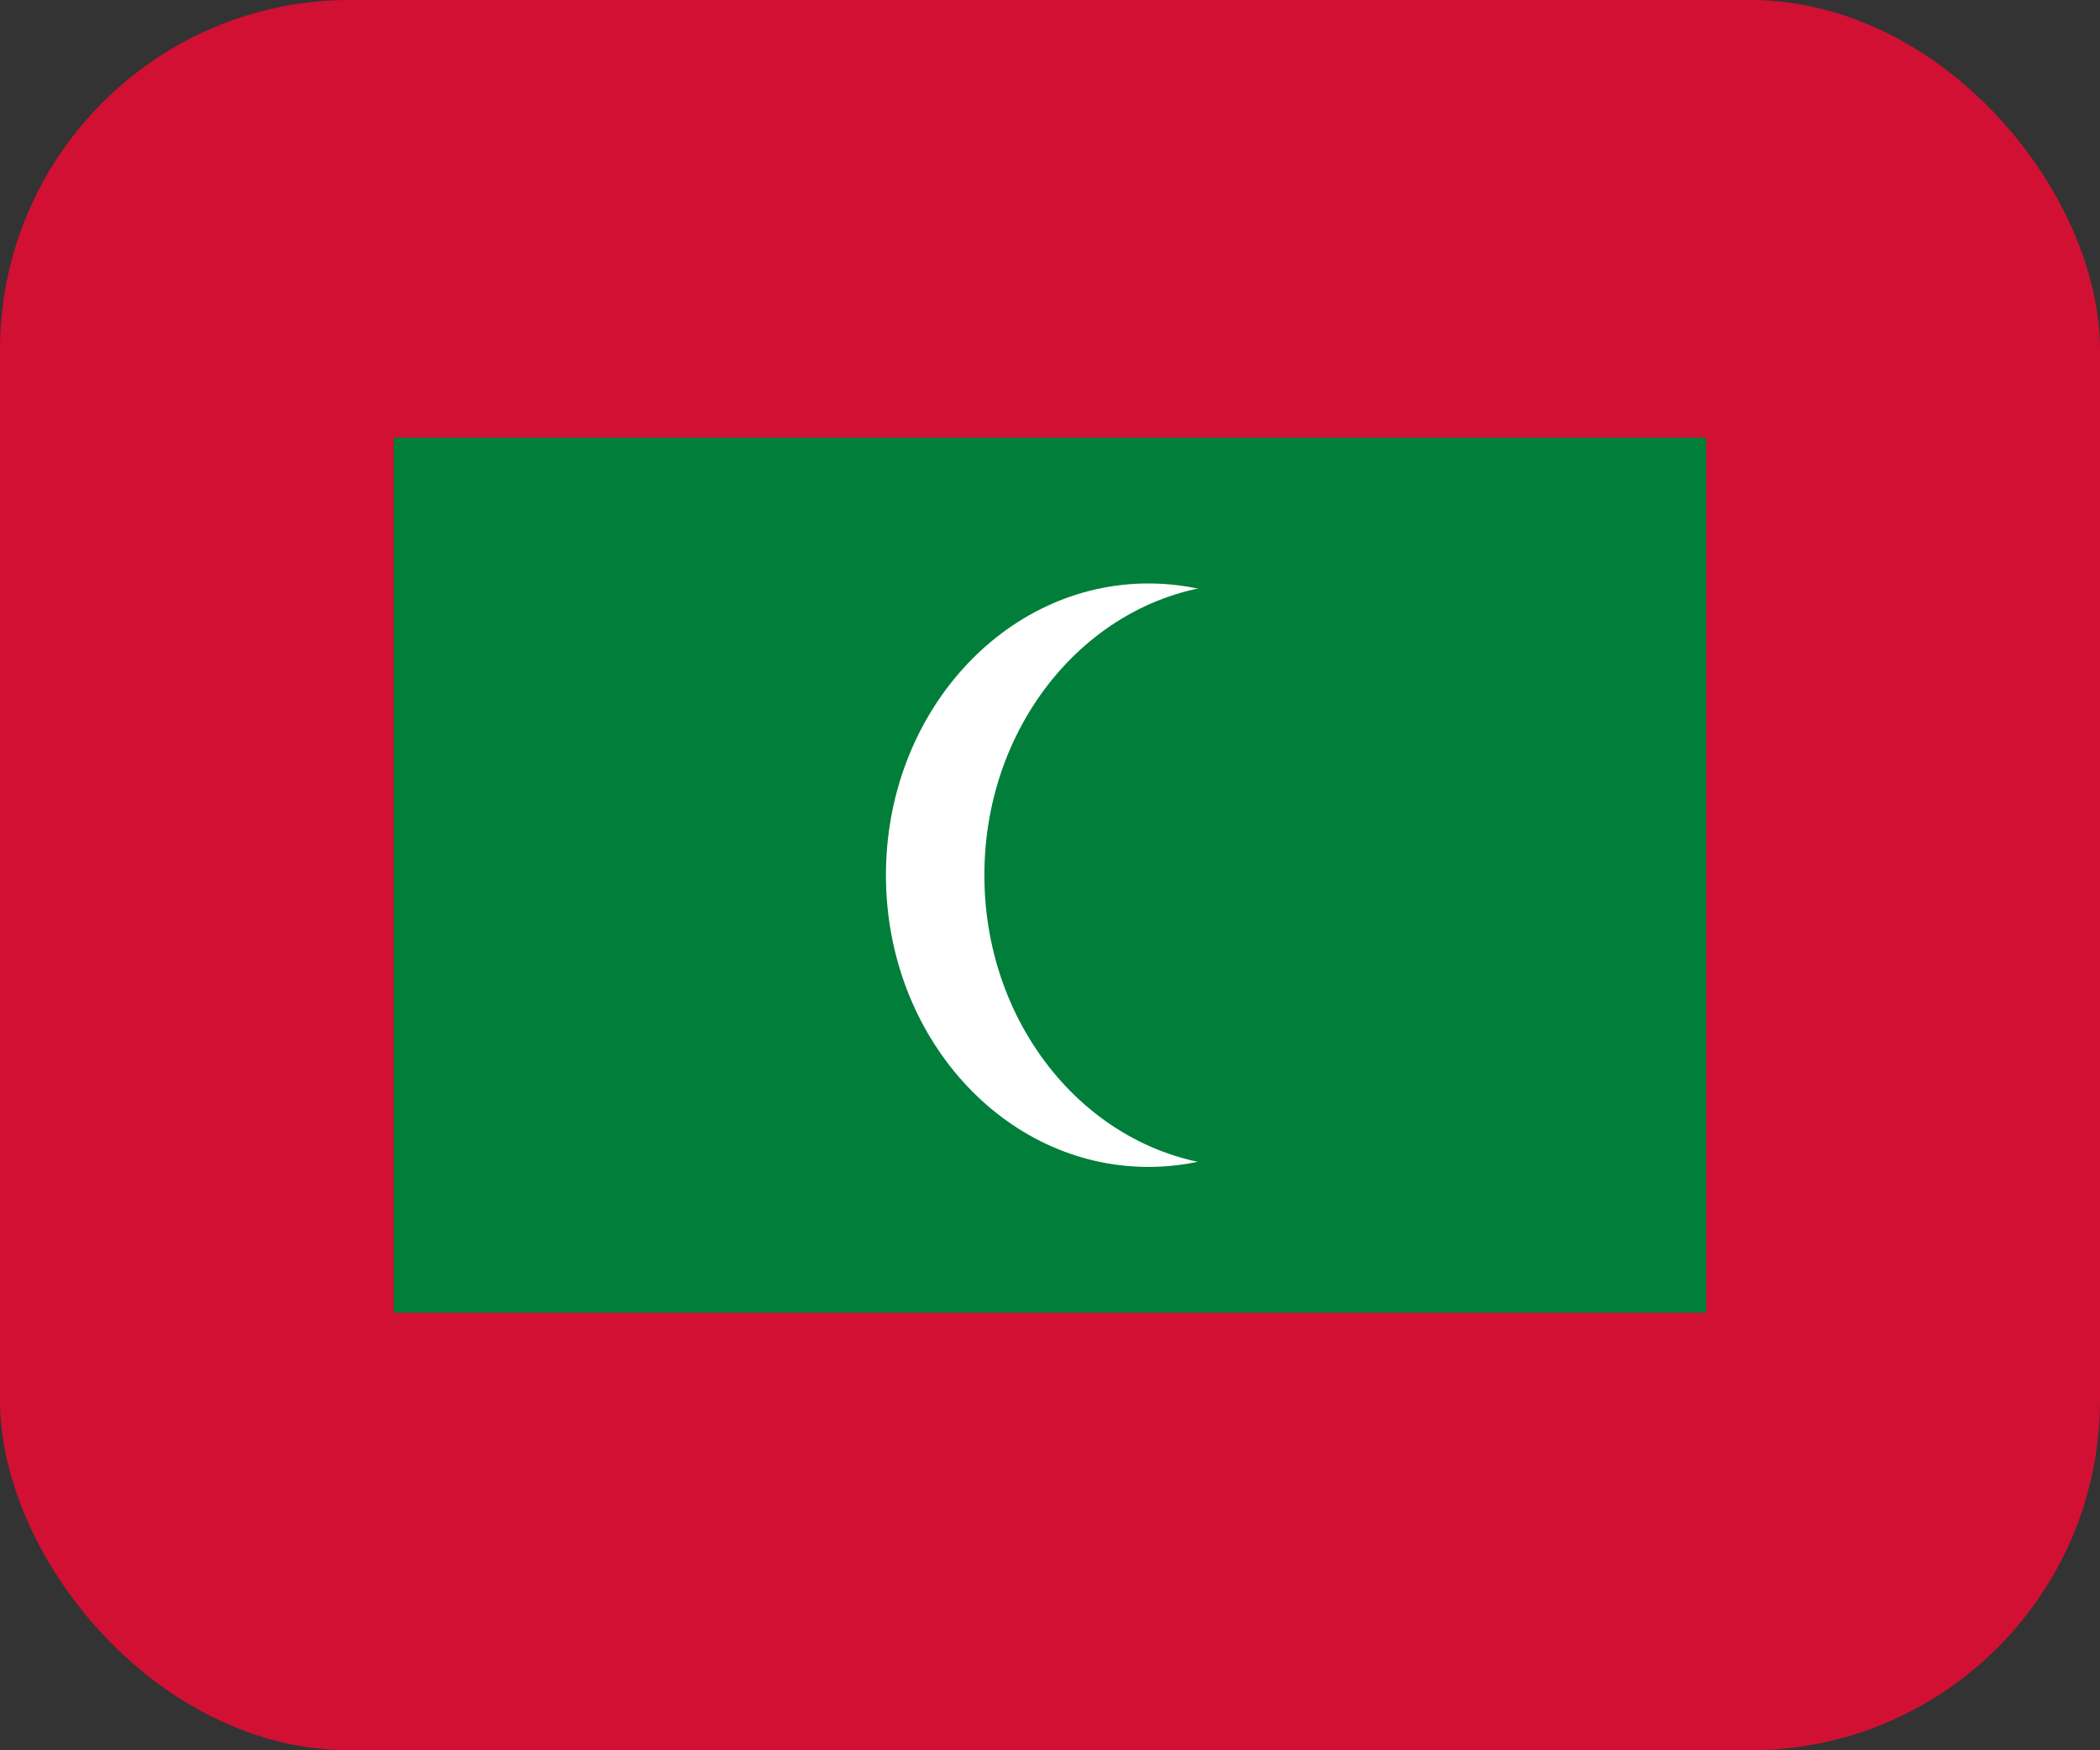 <svg width="24" height="20" viewBox="0 0 24 20" fill="none" xmlns="http://www.w3.org/2000/svg">
<rect x="0" y="0" width="24" height="20" fill="#333333" stroke="none"/>
<g clip-path="url(#clip0_275_23213)">
<path d="M0 0H24V20H0V0Z" fill="#D21034"/>
<path d="M4.5 5H19.5V15H4.5V5Z" fill="#007E3A"/>
<path d="M13.125 13.334C14.782 13.334 16.125 11.841 16.125 10C16.125 8.159 14.782 6.667 13.125 6.667C11.468 6.667 10.125 8.159 10.125 10C10.125 11.841 11.468 13.334 13.125 13.334Z" fill="white"/>
<path d="M14.25 13.334C15.907 13.334 17.25 11.841 17.25 10C17.25 8.159 15.907 6.667 14.25 6.667C12.593 6.667 11.25 8.159 11.25 10C11.25 11.841 12.593 13.334 14.25 13.334Z" fill="#007E3A"/>
</g>
<defs>
<clipPath id="clip0_275_23213">
<rect width="24" height="20" rx="4" fill="white"/>
</clipPath>
</defs>
</svg>

